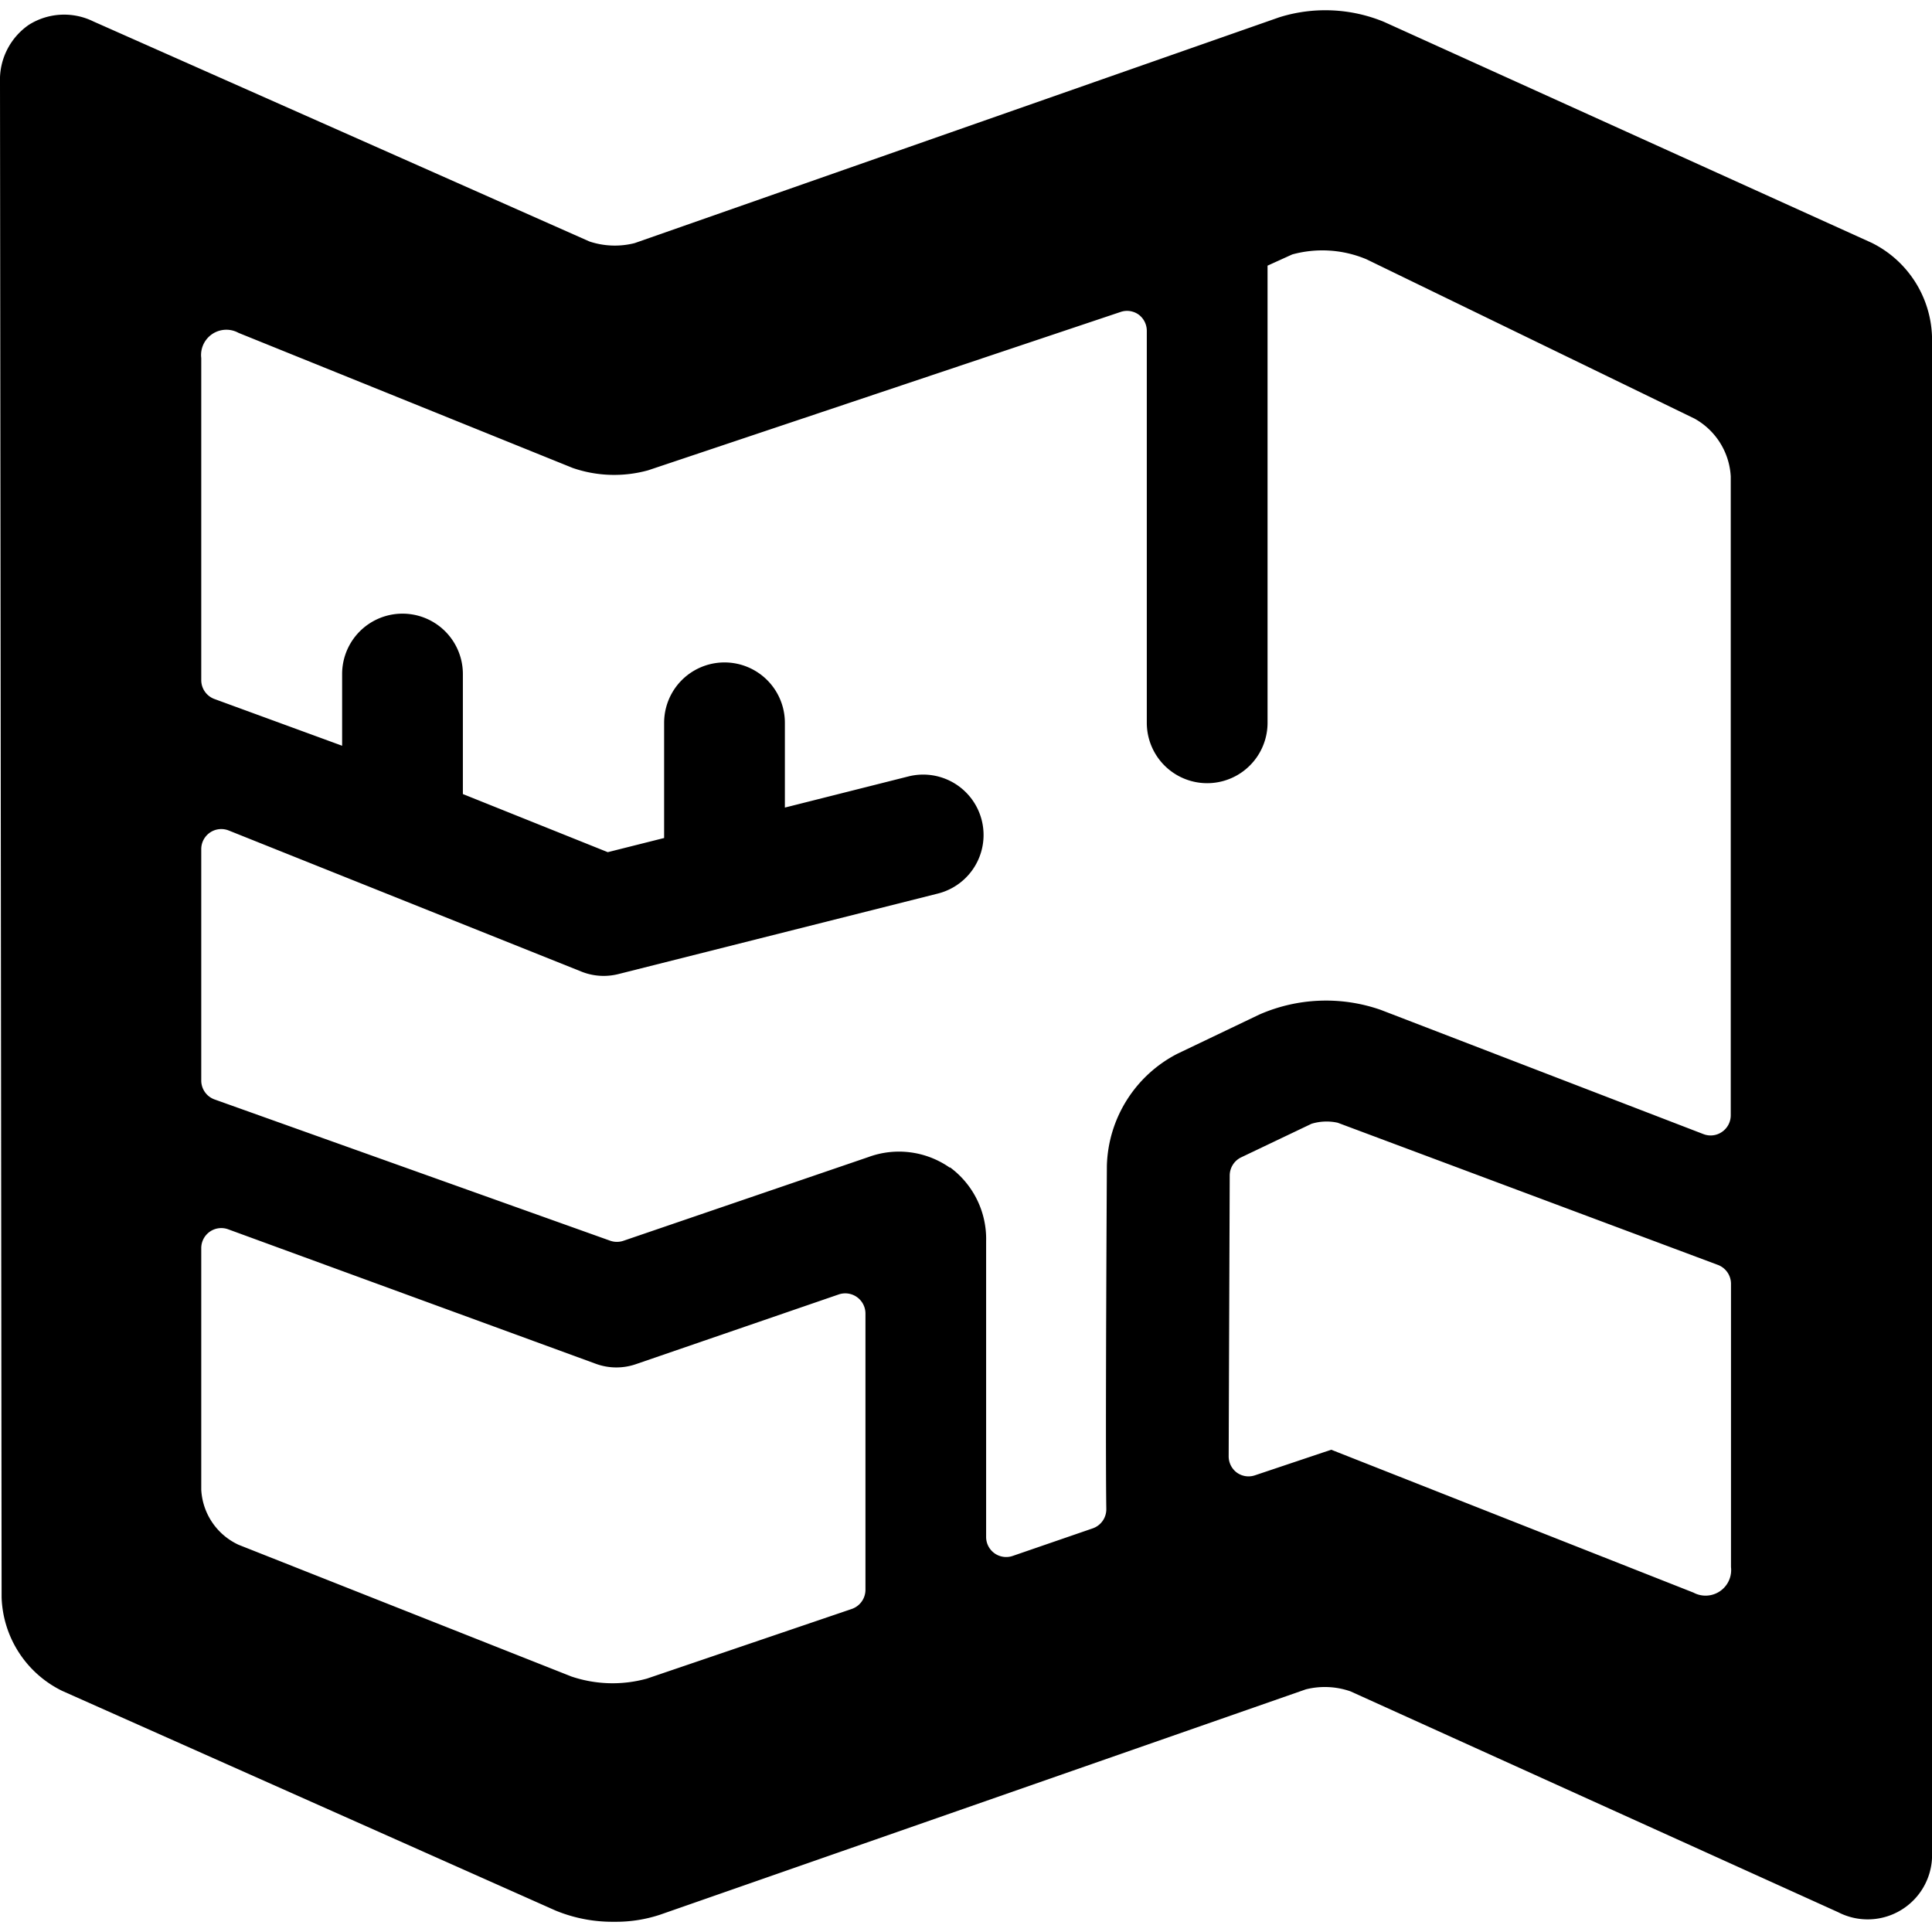 <svg id="Bold" xmlns="http://www.w3.org/2000/svg" viewBox="0 0 24 24"><title>real-estate-dimensions-map</title><path d="M23.25,3.016,17.191.271a1.912,1.912,0,0,0-1.3-.056L7.884,3.02A1,1,0,0,1,7.323,3L1.159.266a.822.822,0,0,0-.8.042A.829.829,0,0,0,0,1.022L.02,19.844a1.342,1.342,0,0,0,.753,1.161L6.9,23.733a1.855,1.855,0,0,0,.732.14,1.748,1.748,0,0,0,.565-.087l8.024-2.8a.968.968,0,0,1,.556.025l6.059,2.744h0A.8.8,0,0,0,24,23V4.177A1.347,1.347,0,0,0,23.25,3.016ZM2.5,15.506a.249.249,0,0,1,.335-.235L7.4,16.941a.743.743,0,0,0,.5.005l2.519-.866a.251.251,0,0,1,.332.237V19.75a.252.252,0,0,1-.17.237l-2.544.865a1.6,1.6,0,0,1-.939-.026L2.964,19.19a.8.8,0,0,1-.464-.685Zm9.3-1a1.1,1.1,0,0,0-1.014-.132L7.746,15.413a.252.252,0,0,1-.165,0L2.666,13.658a.25.25,0,0,1-.166-.236V10.549a.249.249,0,0,1,.342-.232l4.379,1.752a.745.745,0,0,0,.279.054.758.758,0,0,0,.183-.023l3.968-1a.75.75,0,0,0-.366-1.455l-1.535.387V8.979a.75.75,0,0,0-1.5,0V10.41l-.7.176-1.8-.722V8.373a.75.75,0,1,0-1.5,0v.891L2.663,8.683A.25.25,0,0,1,2.5,8.448v-4a.314.314,0,0,1,.463-.313L7.114,5.813a1.58,1.58,0,0,0,.938.029l5.869-1.967a.248.248,0,0,1,.225.034.252.252,0,0,1,.1.2V8.979a.75.75,0,0,0,1.5,0V3.3l.306-.139a1.414,1.414,0,0,1,.923.06L21.05,5.2a.877.877,0,0,1,.45.719v7.936a.25.25,0,0,1-.109.206.247.247,0,0,1-.231.027l-4.008-1.543a2.062,2.062,0,0,0-1.51.059l-1.016.486a1.614,1.614,0,0,0-.876,1.391s-.02,3.431-.007,4.265a.251.251,0,0,1-.169.24l-.993.342a.249.249,0,0,1-.331-.237V15.417A1.105,1.105,0,0,0,11.8,14.5Zm3.476.095a.251.251,0,0,1,.142-.224l.874-.417a.64.64,0,0,1,.325-.013l4.723,1.766a.251.251,0,0,1,.163.234v3.52a.318.318,0,0,1-.466.317l-4.5-1.775-.948.318a.248.248,0,0,1-.226-.035.251.251,0,0,1-.1-.2Zm7.772,8.7Z"/></svg>